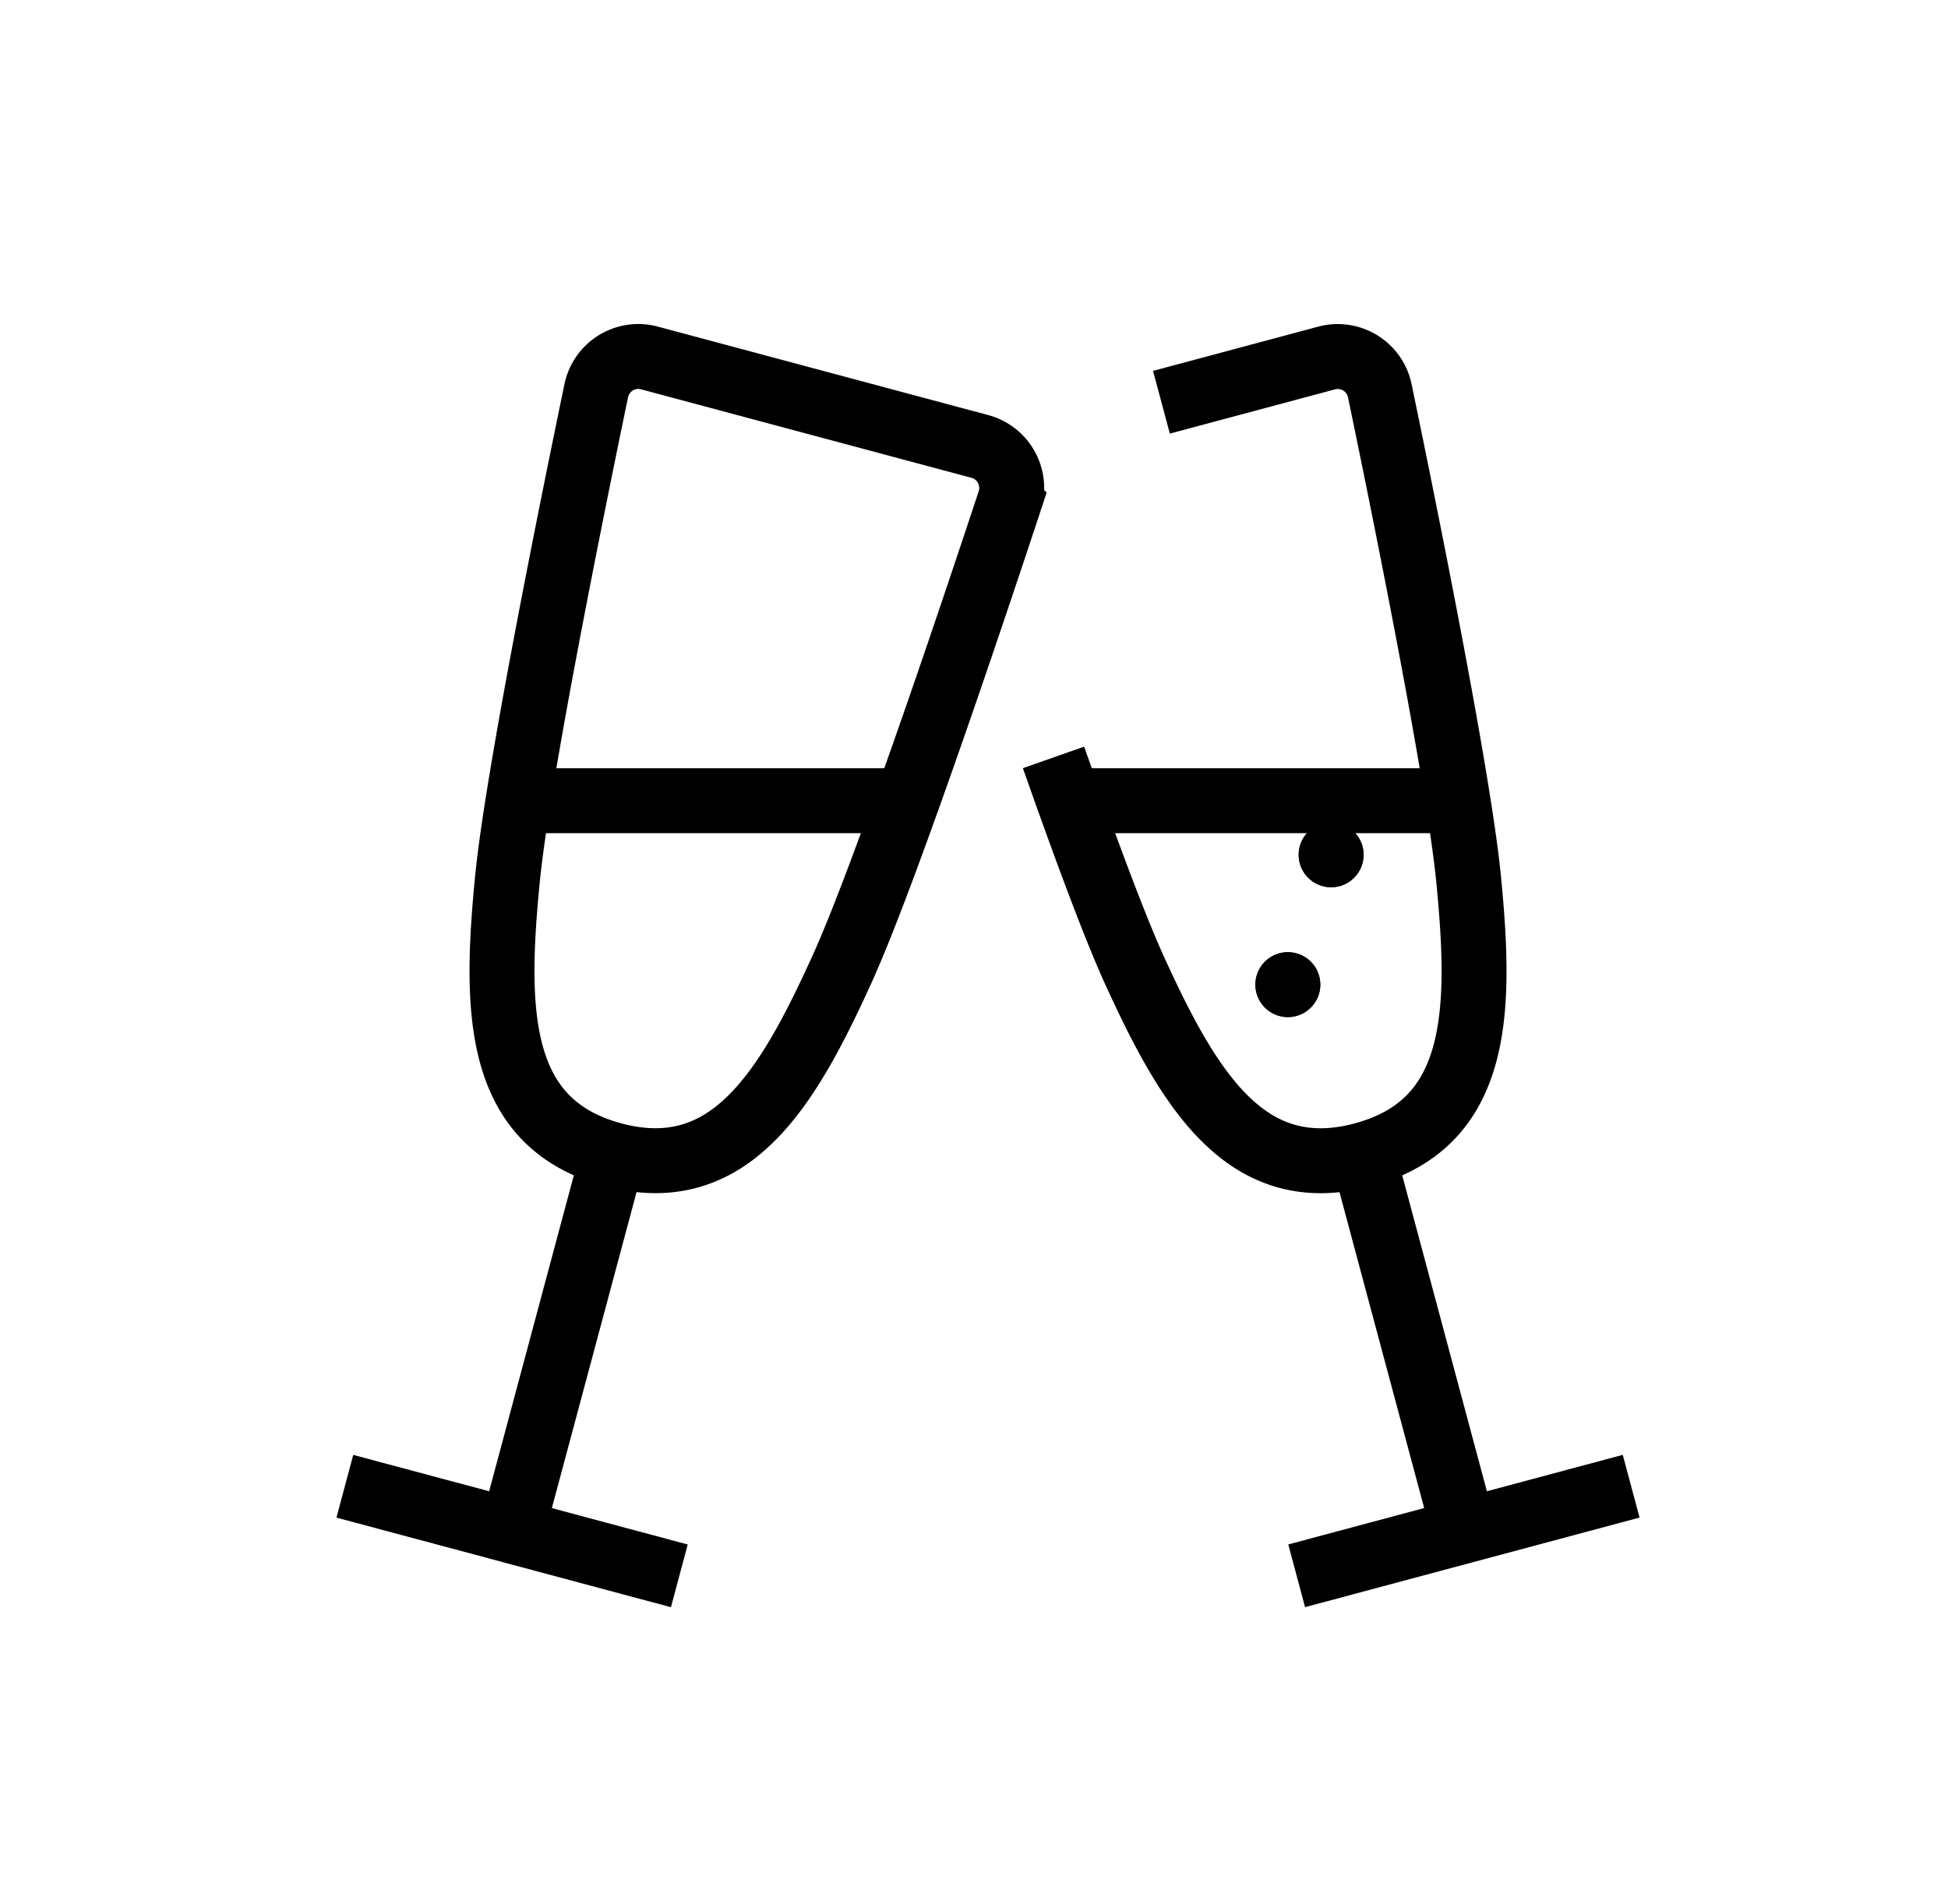 <svg width="45" height="44" fill="none" xmlns="http://www.w3.org/2000/svg"><circle cx="29.75" cy="22.75" r=".75" fill="#000"/><circle cx="29.75" cy="22.75" r=".75" fill="#000"/><circle cx="30.75" cy="19.75" r=".75" fill="#000"/><circle cx="30.75" cy="19.75" r=".75" fill="#000"/><path d="M31.488 26.68c2.705-.724 2.734-3.32 2.44-6.347-.233-2.41-1.533-8.801-2.054-11.306a.992.992 0 00-1.233-.754L26.83 9.294m4.658 17.387c-2.704.724-4.027-1.51-5.287-4.277-.468-1.03-1.169-2.927-1.864-4.904m7.151 9.18l2.33 8.694M24.5 18.5h9m.318 16.874l-3.864 1.035m3.864-1.035l3.863-1.035M14.16 26.68c2.704.724 4.028-1.51 5.287-4.277 1.003-2.205 3.072-8.39 3.874-10.819a.992.992 0 00-.69-1.27l-7.624-2.042a.992.992 0 00-1.233.754c-.52 2.505-1.82 8.896-2.054 11.306-.294 3.027-.265 5.623 2.44 6.348zm0 0l-2.33 8.693M12.5 18.5h8m-8.67 16.874L7.966 34.34m3.863 1.035l3.864 1.035" stroke="#000" stroke-width="1.5"/></svg>